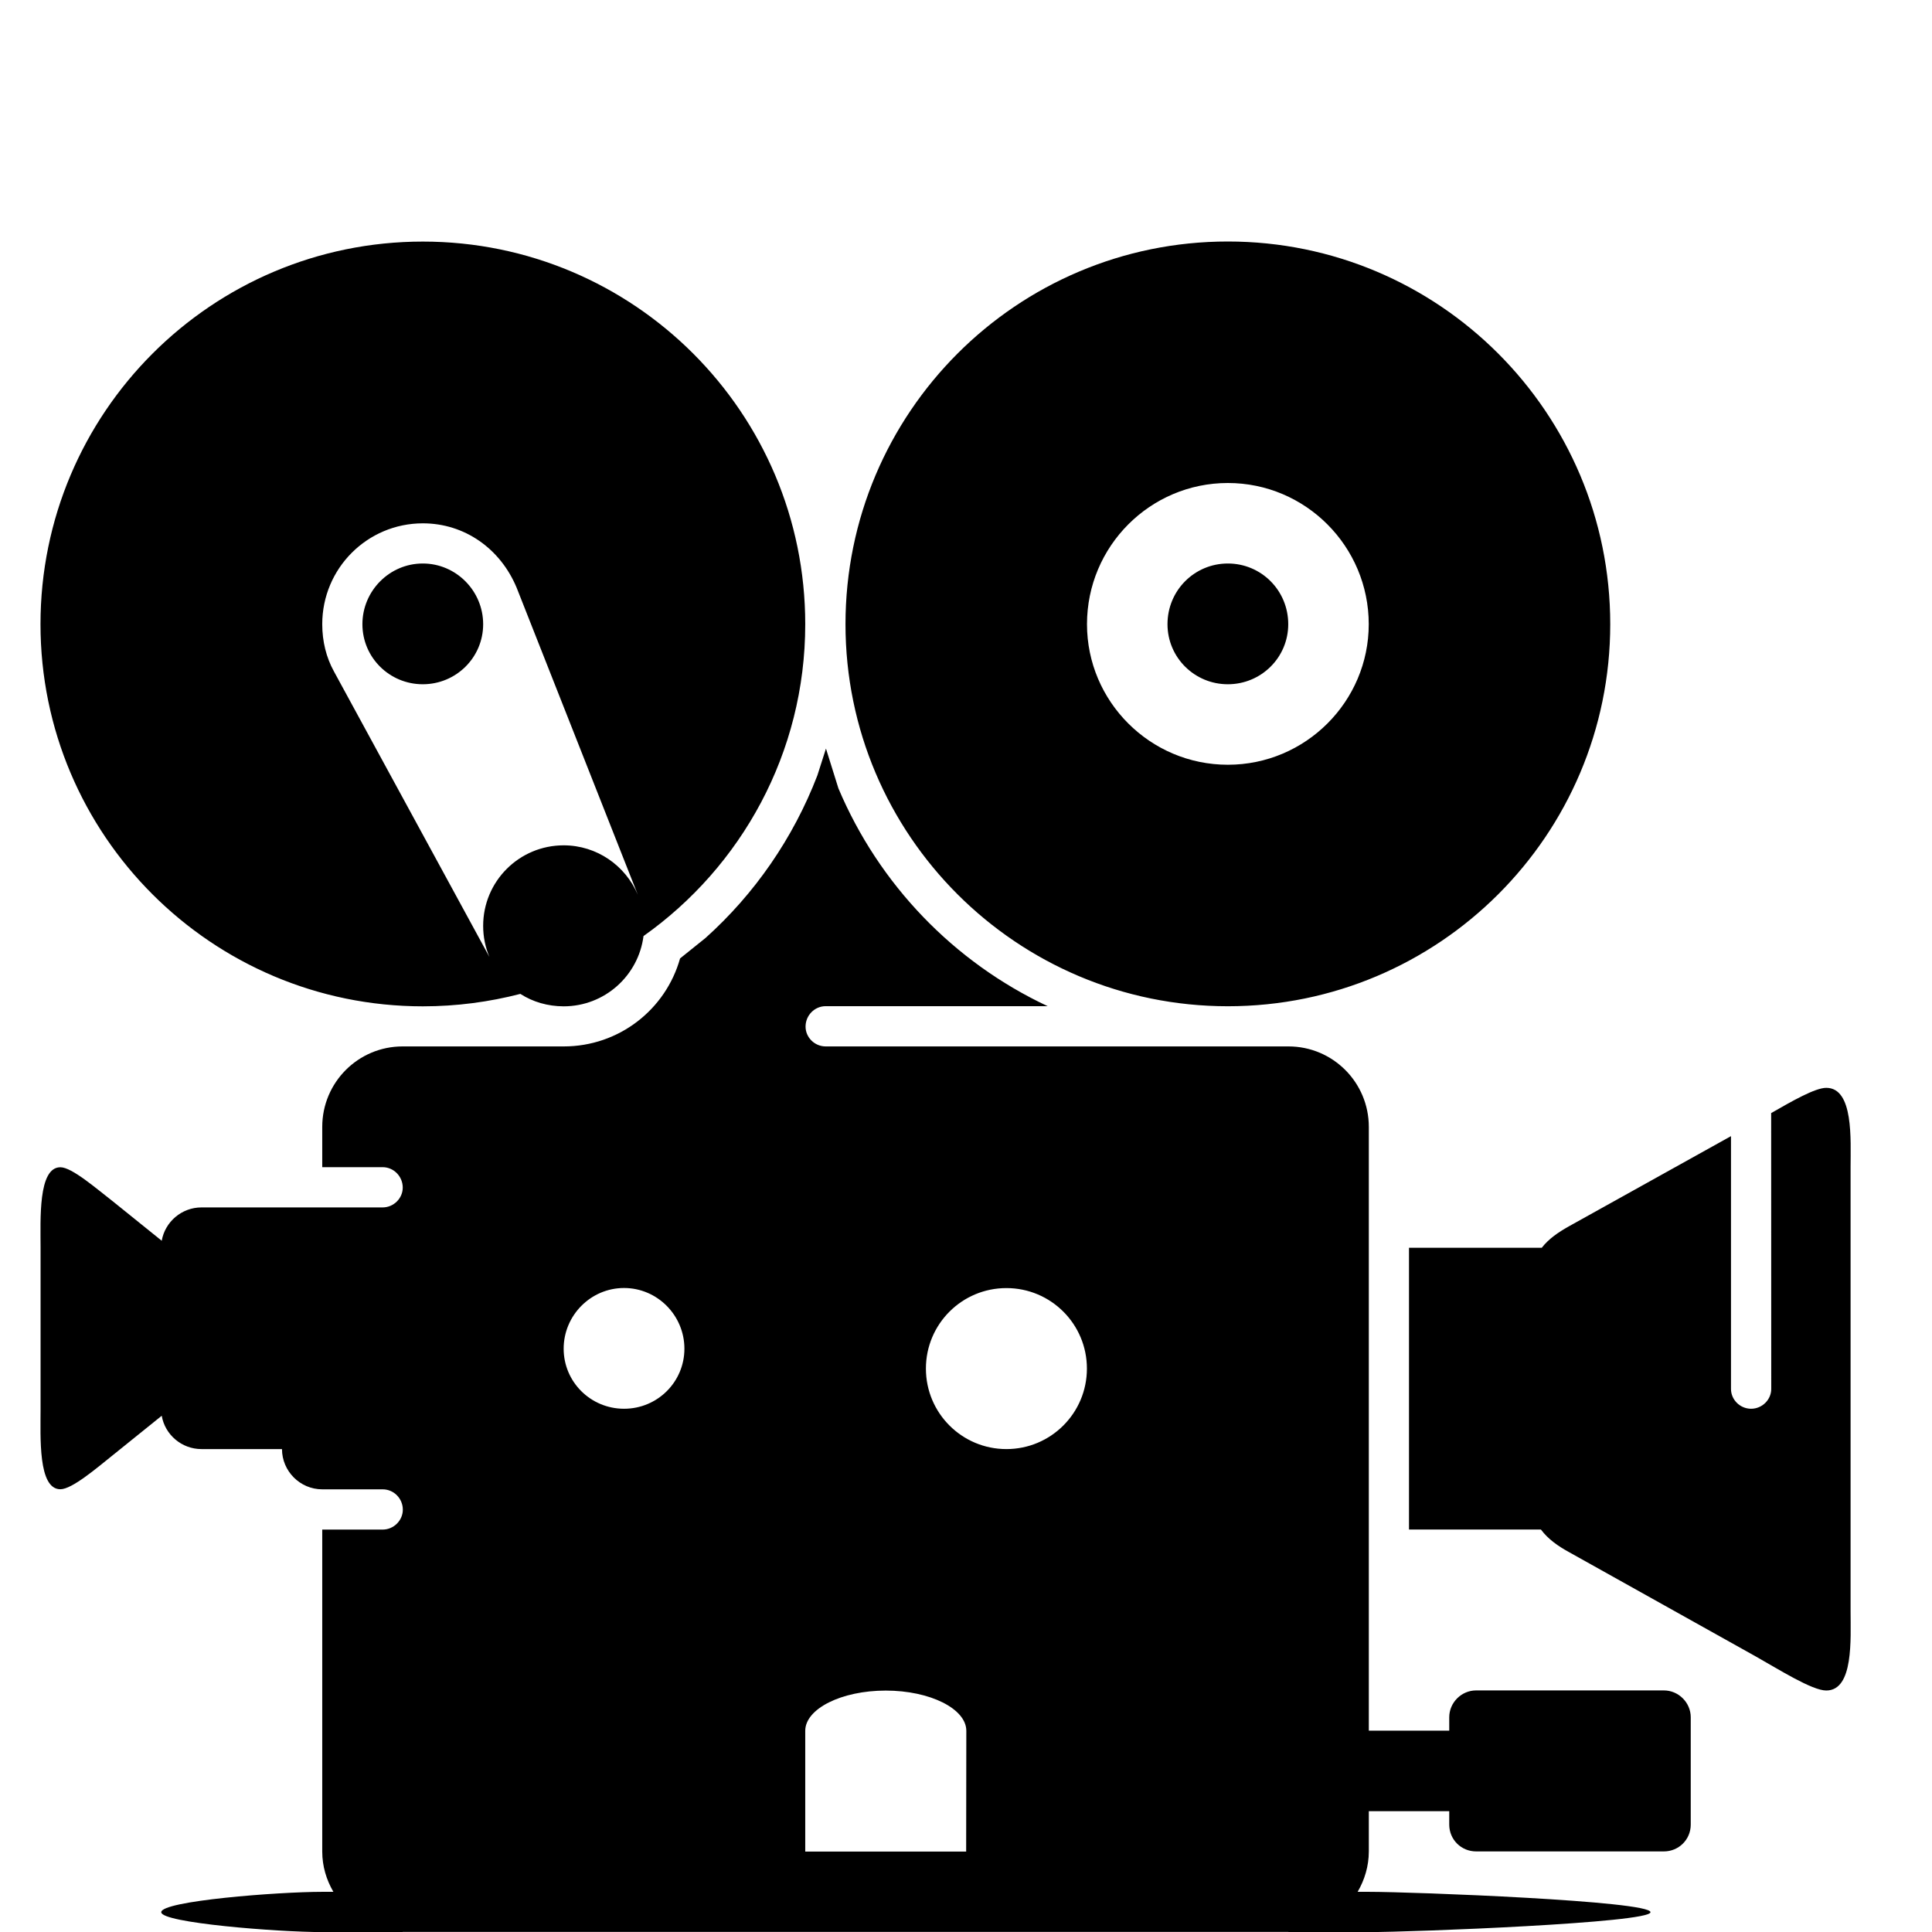 <svg xmlns="http://www.w3.org/2000/svg"  viewBox="0 0 48 48" width="48px" height="48px"><path d="M 30.506 6 C 25.262 6 21.006 10.255 21.006 15.508 C 21.006 20.748 25.262 25 30.506 25 C 35.75 25 40.006 20.748 40.006 15.508 C 40.006 10.254 35.75 6 30.506 6 z M 10.506 6.002 C 5.262 6.002 1.006 10.255 1.006 15.508 C 1.006 20.748 5.262 25.002 10.506 25.002 C 11.344 25.002 12.155 24.893 12.928 24.693 C 13.239 24.893 13.608 25.001 14.004 25.002 C 15.02 25.002 15.861 24.243 15.988 23.256 C 18.417 21.536 20.006 18.708 20.006 15.508 C 20.006 10.254 15.75 6.002 10.506 6.002 z M 30.506 12 C 32.438 12 34.006 13.575 34.006 15.508 C 34.006 17.428 32.438 19 30.506 19 C 28.574 19 27.006 17.428 27.006 15.508 C 27.006 13.574 28.574 12 30.506 12 z M 10.506 13.002 C 11.541 13.002 12.431 13.629 12.836 14.602 L 15.846 22.229 C 15.542 21.509 14.831 21.002 14.004 21.002 C 12.9 21.002 12.004 21.895 12.004 23.002 C 12.004 23.282 12.059 23.533 12.158 23.773 L 8.297 16.682 C 8.106 16.336 8.006 15.935 8.006 15.508 C 8.006 14.121 9.126 13.002 10.506 13.002 z M 10.504 14 C 9.676 14 9.004 14.681 9.004 15.508 C 9.004 16.335 9.676 17 10.504 17 C 11.332 17 12.004 16.335 12.004 15.508 C 12.004 14.681 11.332 14 10.504 14 z M 30.506 14 C 29.678 14 29.006 14.668 29.006 15.508 C 29.006 16.335 29.678 17.001 30.506 17 C 31.334 17 32.006 16.335 32.006 15.508 C 32.006 14.668 31.334 14 30.506 14 z M 20.521 18.598 L 20.307 19.266 C 19.707 20.826 18.746 22.212 17.527 23.305 L 16.896 23.812 C 16.541 25.079 15.381 25.998 14.006 25.998 L 10.002 25.998 C 8.901 25.998 8.006 26.891 8.006 27.998 L 8.006 28.998 L 9.506 28.998 C 9.781 28.998 10.006 29.226 10.006 29.506 C 10.006 29.772 9.781 29.998 9.506 29.998 L 5.496 29.998 L 5.492 29.998 L 5.006 29.998 C 4.511 29.998 4.099 30.359 4.018 30.826 L 2.812 29.854 C 2.398 29.534 1.788 29 1.5 29 C 0.942 29 1.008 30.307 1.008 31 L 1.008 35 C 1.008 35.693 0.941 37 1.5 37 C 1.788 37 2.397 36.479 2.812 36.146 L 4.018 35.174 C 4.098 35.641 4.51 36.002 5.006 36.002 L 7.006 36.002 C 7.006 36.549 7.454 37.002 8.006 37.002 L 9.508 37.002 C 9.783 37.002 10.008 37.228 10.008 37.508 C 10.008 37.774 9.783 38.002 9.508 38.002 L 8.006 38.002 L 8.006 46.002 C 8.006 46.369 8.111 46.707 8.283 47.002 L 8.006 47.002 C 6.905 47.002 4.006 47.228 4.006 47.508 C 4.006 47.774 6.905 48.002 8.006 48.002 L 10.006 48.002 L 10.002 47.998 L 32.01 47.998 L 32.006 48.002 L 34.006 48.002 C 35.107 48.002 41.006 47.774 41.006 47.508 C 41.006 47.228 35.107 47.002 34.006 47.002 L 33.73 47.002 C 33.902 46.707 34.008 46.365 34.008 45.998 L 34.008 44.998 L 36.006 44.998 L 36.006 45.332 C 36.006 45.706 36.305 45.998 36.674 45.998 L 41.338 45.998 C 41.707 45.998 42.006 45.705 42.006 45.332 L 42.006 42.664 C 42.006 42.304 41.707 41.998 41.338 41.998 L 36.674 41.998 C 36.305 41.998 36.006 42.304 36.006 42.664 L 36.006 42.998 L 34.008 42.998 L 34.008 27.998 C 34.008 26.891 33.113 25.998 32.012 25.998 L 20.514 25.998 C 20.238 25.998 20.014 25.773 20.014 25.506 C 20.014 25.226 20.238 24.998 20.514 24.998 L 26.029 24.998 C 23.698 23.905 21.837 21.973 20.83 19.586 L 20.521 18.598 z M 45.373 27.027 C 45.095 27.027 44.516 27.361 44.004 27.654 L 44.006 34.508 C 44.006 34.774 43.781 35 43.506 35 C 43.23 35 43.006 34.775 43.006 34.508 L 43.006 28.227 L 38.98 30.467 C 38.721 30.613 38.481 30.773 38.305 31 L 35.006 31 L 35.006 38 L 38.283 38 C 38.462 38.24 38.711 38.414 38.98 38.561 L 43.607 41.146 C 44.177 41.466 45.019 42.001 45.373 42 C 46.057 42 45.977 40.72 45.977 40.027 L 45.977 29 C 45.977 28.32 46.057 27.027 45.373 27.027 z M 15.504 32 C 16.332 32 17.004 32.681 17.004 33.508 C 17.004 34.335 16.332 35.001 15.504 35 C 14.676 35 14.004 34.335 14.004 33.508 C 14.004 32.681 14.676 32 15.504 32 z M 25.004 32.002 C 26.108 32.002 27.004 32.895 27.004 34.002 C 27.004 35.108 26.108 36.002 25.004 36.002 C 23.9 36.002 23.004 35.109 23.004 34.002 C 23.004 32.895 23.9 32.002 25.004 32.002 z M 22.006 42.002 C 23.11 42.002 24.008 42.455 24.008 43.002 L 24.004 46.002 L 20.006 46.002 L 20.006 43.002 C 20.006 42.455 20.902 42.002 22.006 42.002 z"/></svg>